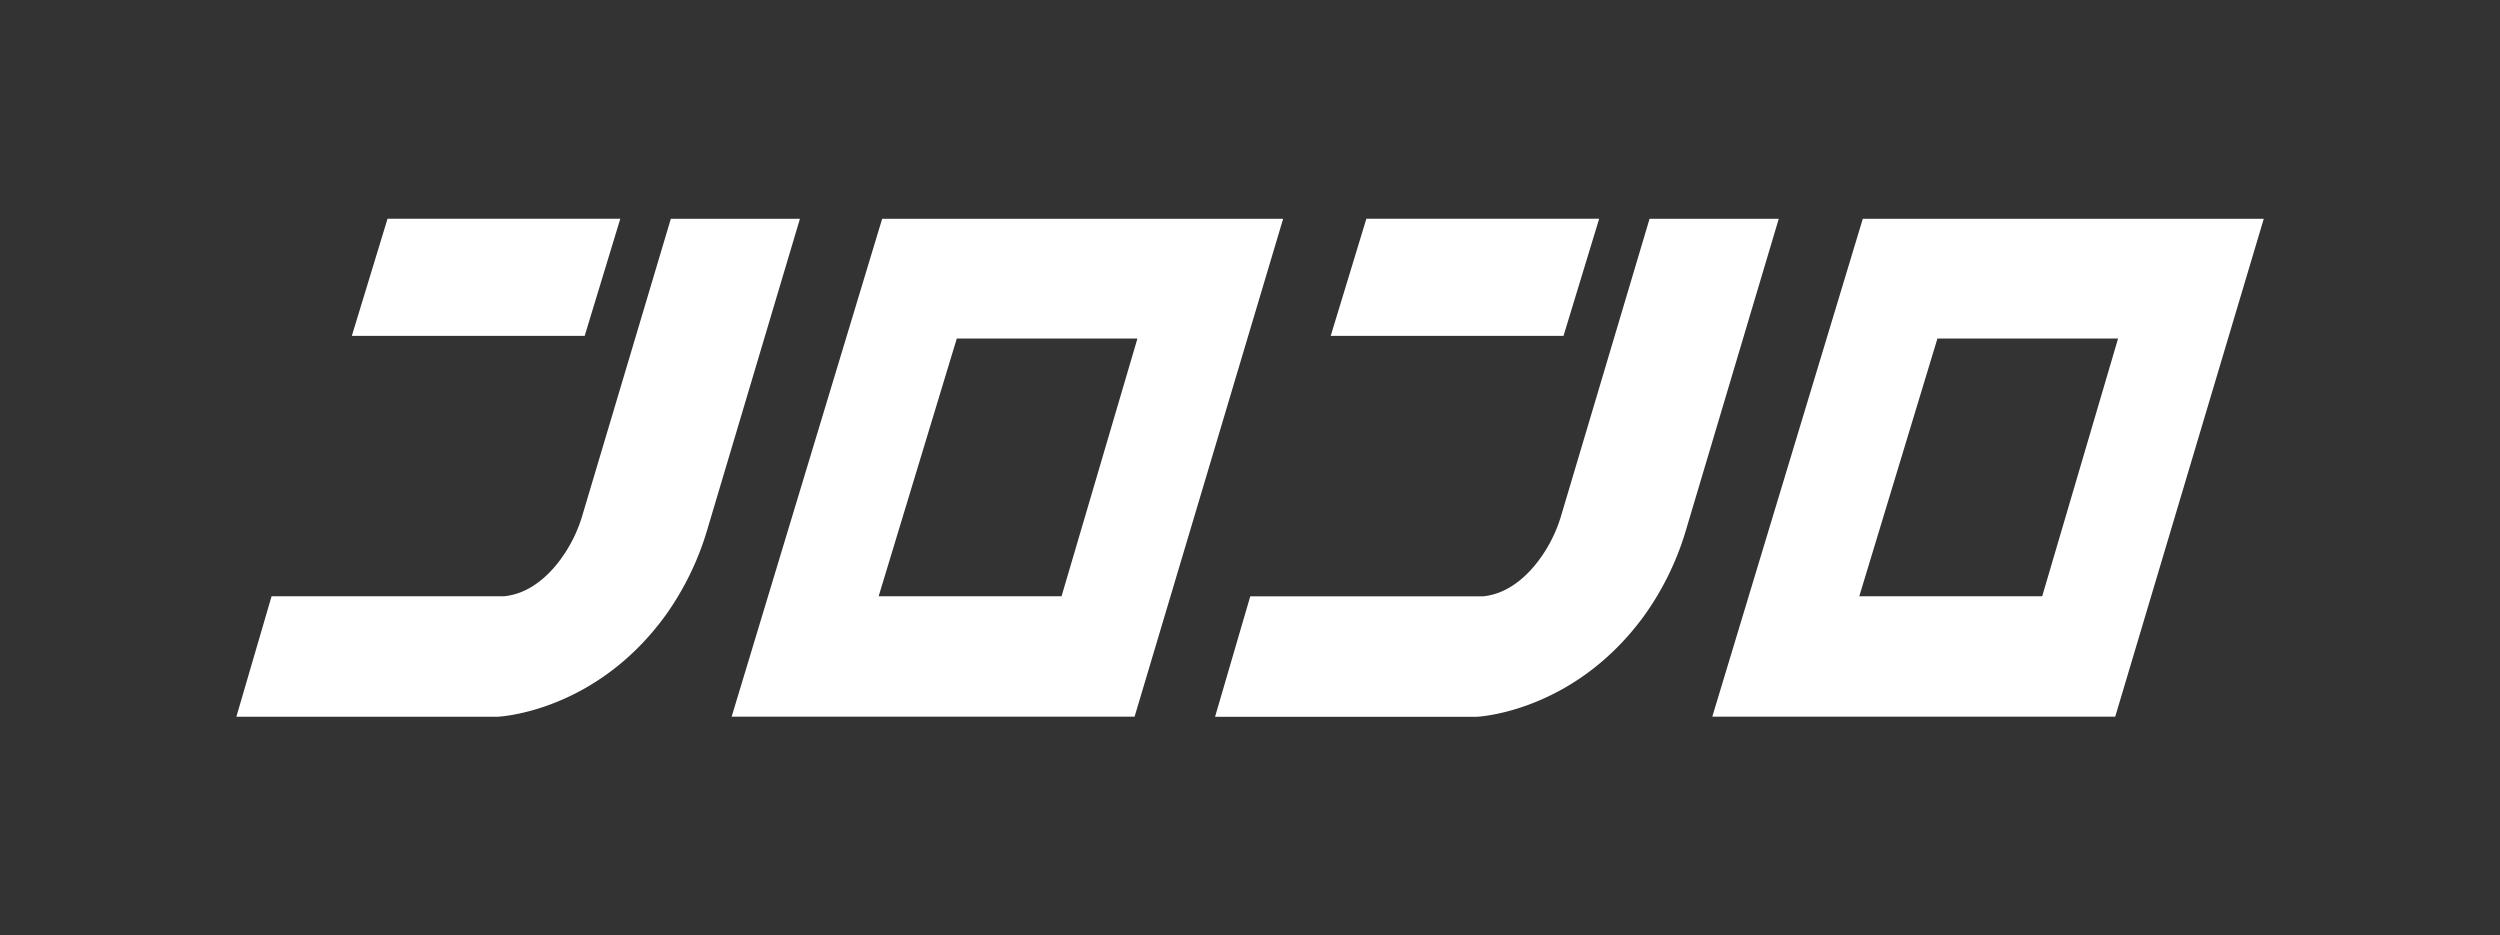 <svg id="图层_1" data-name="图层 1" xmlns="http://www.w3.org/2000/svg" viewBox="0 0 497.1 186"><rect x="0" y="0" width="497.1" height="186" fill="#333333" stroke="none"/><defs><style>.cls-1{fill:#fff;}</style></defs><polygon class="cls-1" points="123.34 43.49 116.26 66.78 69.96 66.78 77.06 43.49 123.34 43.49"/><path class="cls-1" d="M159.06,43.5l-18.35,61.56a57.16,57.16,0,0,1-8.16,17C118.47,141.73,99,142.51,99,142.51H47l7-23.95H99.82l.41,0c4.41-.43,7.84-3.2,10.29-6.12a28.3,28.3,0,0,0,5.33-10.14L133.39,43.5Z"/><path class="cls-1" d="M175.41,43.5l-29.93,99H225.6l29.54-99Zm35.67,75.06H174.71l15.54-51.25h35.92Z"/><path class="cls-1" d="M370.4,43.5l-29.93,99h80.12l29.54-99Zm35.67,75.06H369.7l15.54-51.25h35.92Z"/><polygon class="cls-1" points="317.98 43.49 310.89 66.78 264.6 66.78 271.69 43.49 317.98 43.49"/><path class="cls-1" d="M353.69,43.5l-18.35,61.56a56.89,56.89,0,0,1-8.15,17c-14.09,19.69-33.59,20.47-33.59,20.47h-52l7-23.95h45.85l.41,0c4.42-.43,7.85-3.2,10.29-6.12a28.15,28.15,0,0,0,5.33-10.14L328,43.5Z"/></svg>